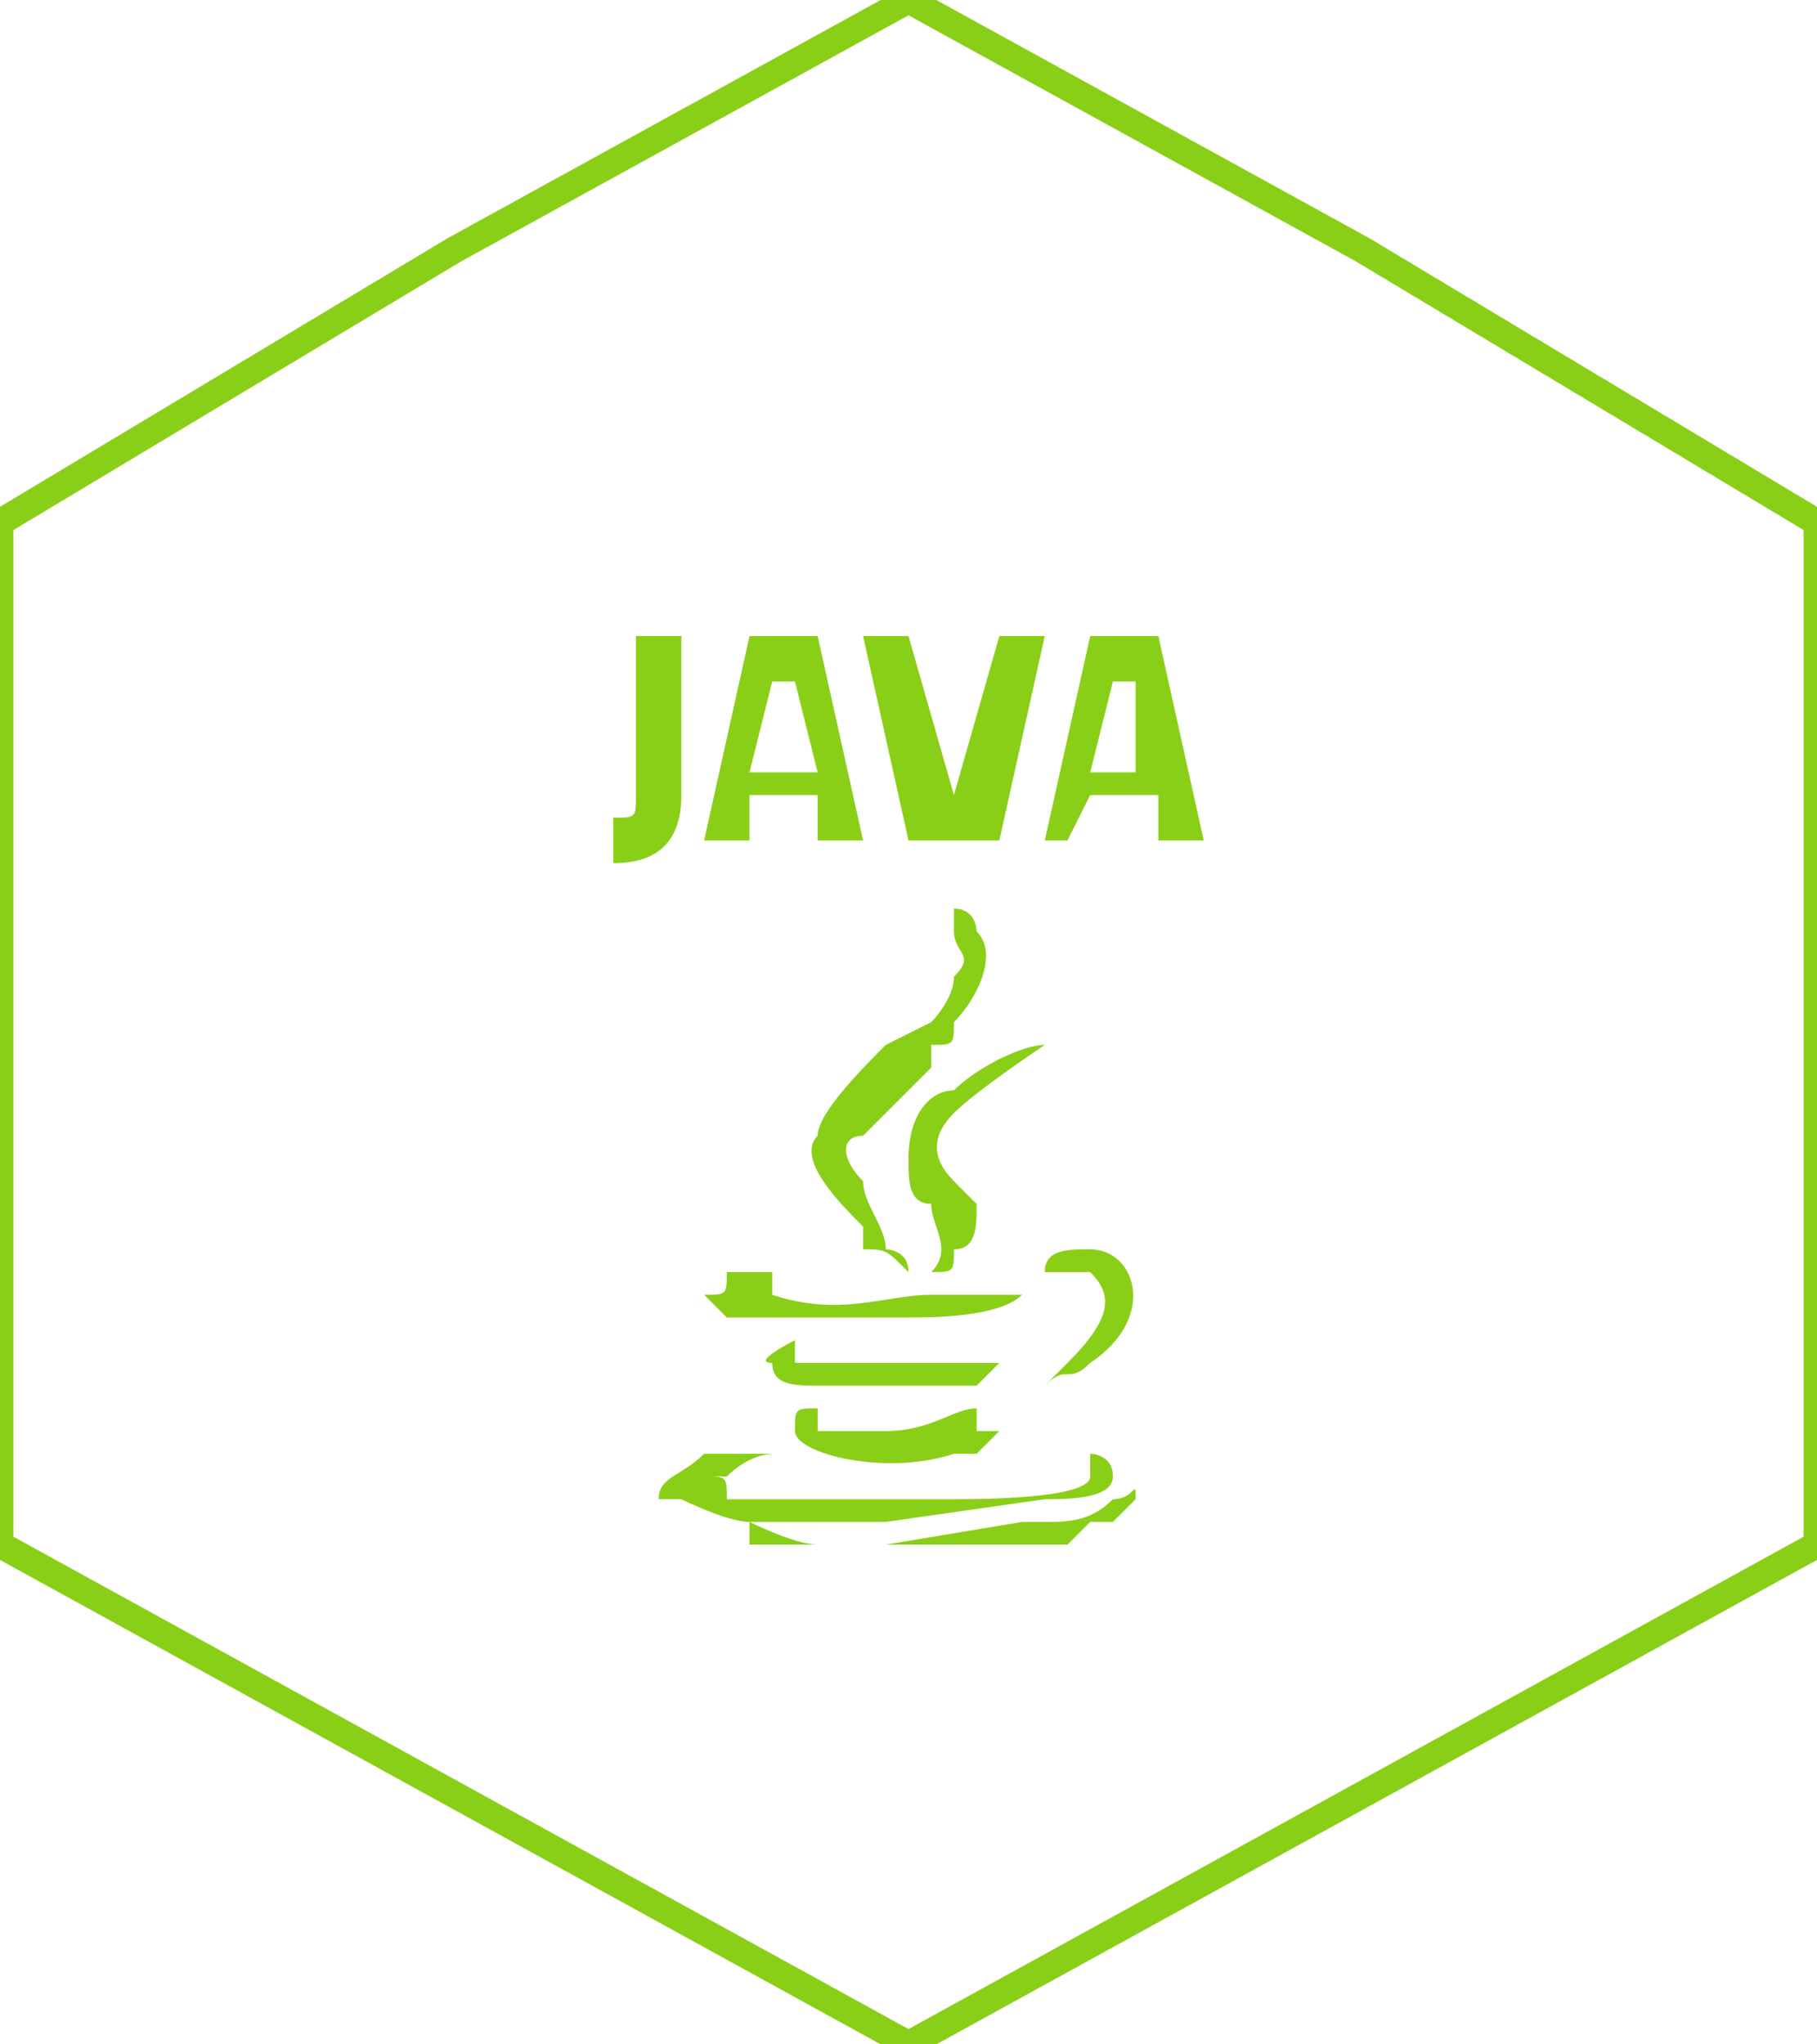 <?xml version="1.0" encoding="UTF-8"?>
<!DOCTYPE svg PUBLIC "-//W3C//DTD SVG 1.0//EN" "http://www.w3.org/TR/2001/REC-SVG-20010904/DTD/svg10.dtd">
<!-- Creator: CorelDRAW X7 -->
<svg xmlns="http://www.w3.org/2000/svg" xml:space="preserve" width="80px" height="90px" version="1.0" style="shape-rendering:geometricPrecision; text-rendering:geometricPrecision; image-rendering:optimizeQuality; fill-rule:evenodd; clip-rule:evenodd"
viewBox="0 0 80 90"
 xmlns:xlink="http://www.w3.org/1999/xlink">
 <defs>
  <style type="text/css">
   <![CDATA[
    .str0 {stroke:#8ACF17;stroke-width:1.181}
    .fil0 {fill:none}
    .fil2 {fill:#8ACF17}
    .fil1 {fill:#8ACF17;fill-rule:nonzero}
   ]]>
  </style>
 </defs>
 <g id="Warstwa_x0020_1">
  <g id="_293631112">
   <path class="fil0 str0" d="M40 0l20 11 20 12 0 22 0 23 -20 11 -20 11 -20 -11 -20 -11 0 -23 0 -22 20 -12 20 -11z"/>
   <path class="fil1" d="M30 28l-2 0 0 7c0,1 0,1 -1,1l0 2c2,0 3,-1 3,-3l0 -7zm1 9l2 0 0 -2 3 0 0 2 2 0 -2 -9 -3 0 -2 9zm3 -7l1 0 1 4 -3 0 1 -4zm10 -2l-2 7 0 0 -2 -7 -2 0 2 9 4 0 2 -9 -2 0zm2 9l1 0 1 -2 3 0 0 2 2 0 -2 -9 -3 0 -2 9zm3 -7l1 0 0 4 -2 0 1 -4z"/>
   <g>
    <path class="fil2" d="M42 41c0,1 1,1 0,2 0,1 -1,2 -1,2l-2 1c0,0 0,0 0,0 -1,1 -3,3 -3,4 -1,1 1,3 2,4l0 1c1,0 1,0 2,1 0,-1 -1,-1 -1,-1 0,-1 -1,-2 -1,-3 -1,-1 -1,-2 0,-2l3 -3c0,-1 0,-1 0,-1 1,0 1,0 1,-1 1,-1 2,-3 1,-4 0,0 0,-1 -1,-1 0,1 0,1 0,1z"/>
    <path class="fil2" d="M29 66c0,0 0,0 0,0 0,0 1,0 1,0 0,0 2,1 3,1l6 0 7 -1c1,0 3,0 3,-1 0,-1 -1,-1 -1,-1 0,0 0,0 0,1 0,1 -5,1 -6,1 0,0 -1,0 -1,0 -3,0 -6,0 -9,0 0,-1 0,-1 -1,-1 0,0 0,0 1,0 1,-1 2,-1 2,-1 -1,0 -3,0 -3,0 -1,1 -2,1 -2,2z"/>
    <path class="fil2" d="M40 51c0,1 0,2 1,2 0,1 1,2 0,3 0,0 0,0 0,1 0,0 0,-1 0,-1 1,0 1,0 1,-1 1,0 1,-1 1,-2 0,0 0,0 -1,-1 0,0 0,0 0,0 -1,-1 -1,-2 0,-3 1,-1 4,-3 4,-3 -1,0 -3,1 -4,2 -1,0 -2,1 -2,3z"/>
    <path class="fil2" d="M31 57c1,1 1,1 1,1 3,0 6,0 8,0 1,0 4,0 5,-1 0,0 0,0 1,0l0 0c-2,0 -2,0 -3,0 -1,0 -1,0 -2,0 -2,0 -4,1 -7,0 0,0 0,0 0,0 0,0 0,0 0,0 0,-1 0,-1 0,-1l2 0c0,0 -2,0 -2,0 -1,0 -1,0 -2,0 0,1 0,1 -1,1z"/>
    <path class="fil2" d="M35 63c0,1 4,2 7,1 0,0 1,0 1,0 0,0 1,-1 1,-1 0,0 0,0 -1,0 0,0 0,-1 0,-1 -1,0 -2,1 -4,1 -1,0 -1,0 -2,0 0,0 -1,0 -1,0 0,-1 0,-1 0,-1 -1,0 -1,0 -1,1z"/>
    <path class="fil2" d="M38 61c3,0 3,0 5,0l1 -1c1,0 0,0 1,0 -1,0 -1,0 -1,0 -1,0 -1,0 -1,0 -3,0 -2,0 -4,0l-3 0c-1,0 0,0 -1,0 0,-1 0,-1 0,-1 0,0 -2,1 -1,1 0,1 1,1 2,1 0,0 1,0 2,0z"/>
    <path class="fil2" d="M39 68l-2 0c0,0 -1,0 -1,0 -1,0 -3,-1 -3,-1 0,0 0,0 0,1 0,0 1,0 1,0l3 0c2,0 5,0 7,0 2,0 1,0 3,0 0,0 1,-1 1,-1 1,0 0,0 1,0 0,0 1,-1 1,-1 0,-1 0,0 -1,0 -1,1 -2,1 -3,1 0,0 -1,0 -1,0l-6 1z"/>
    <path class="fil2" d="M46 56c1,0 1,0 2,0 1,1 1,2 -1,4l-1 1c0,0 0,0 -1,0 1,0 1,0 1,0 1,-1 1,0 2,-1 3,-2 2,-5 0,-5 -1,0 -2,0 -2,1z"/>
   </g>
  </g>
 </g>
</svg>
